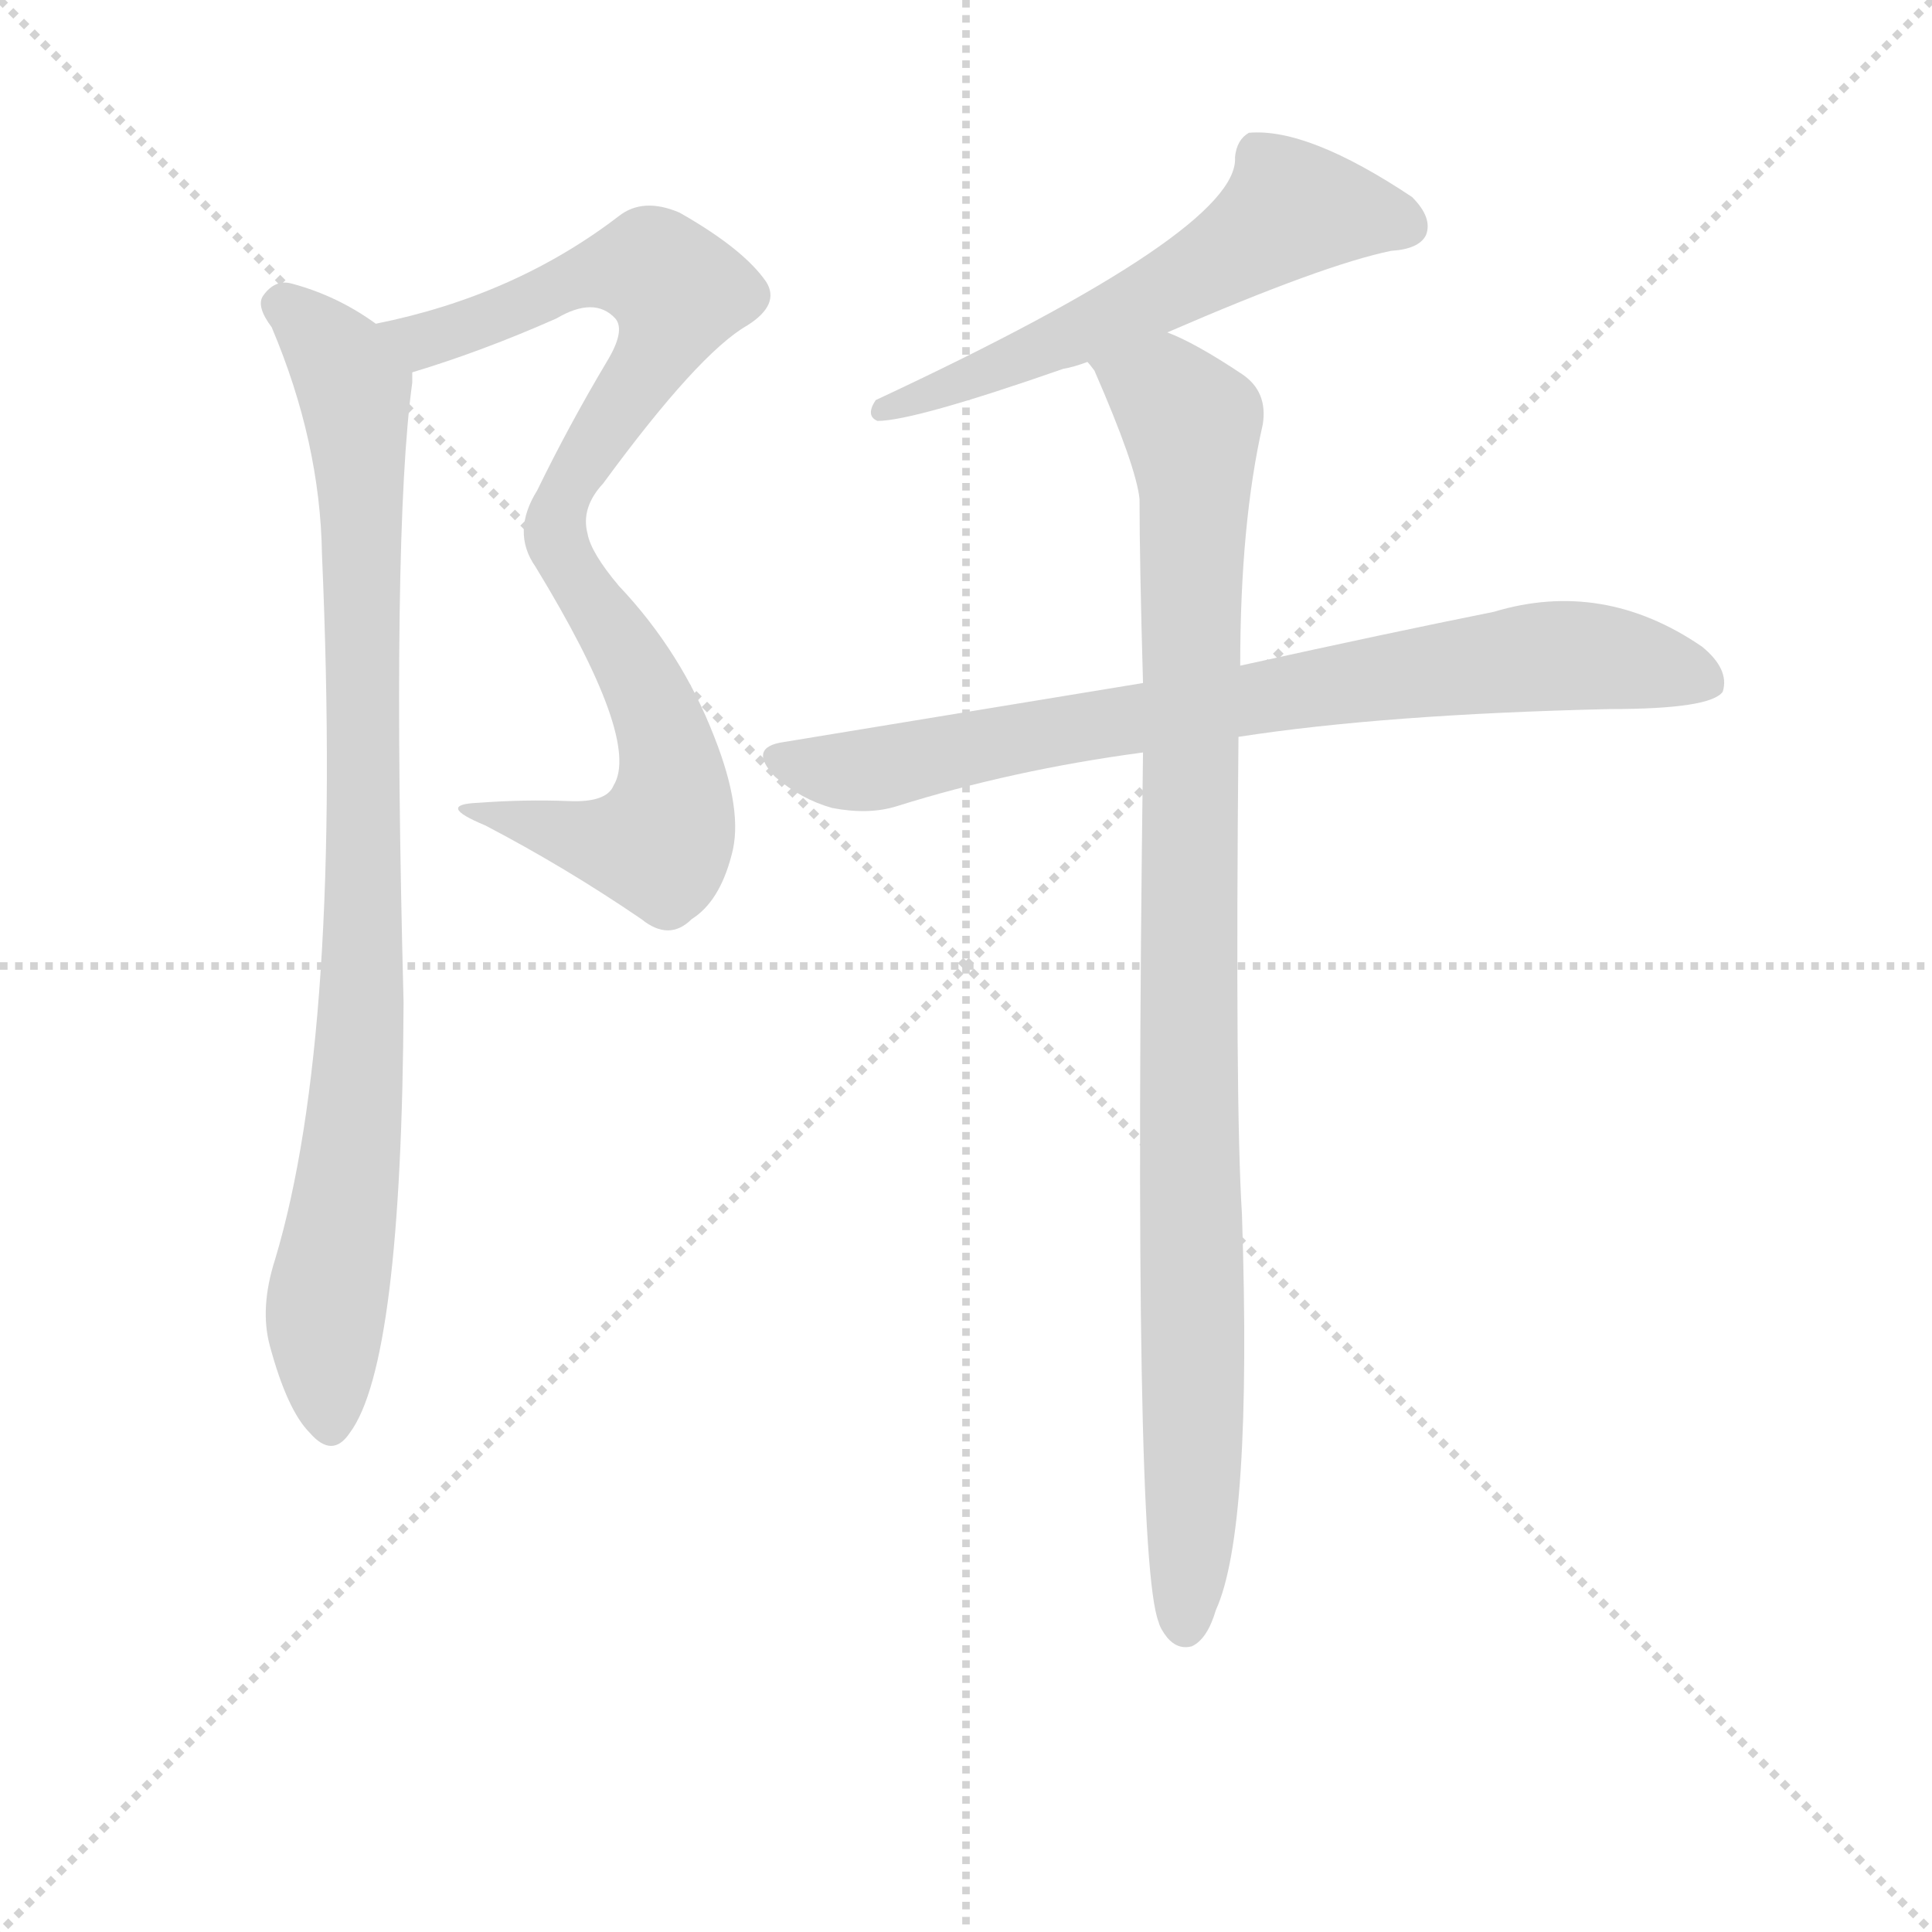 <svg version="1.1" viewBox="0 0 1024 1024" xmlns="http://www.w3.org/2000/svg">
  <g stroke="lightgray" stroke-dasharray="1,1" stroke-width="1" transform="scale(4, 4)">
    <line x1="0" y1="0" x2="256" y2="256"></line>
    <line x1="256" y1="0" x2="0" y2="256"></line>
    <line x1="128" y1="0" x2="128" y2="256"></line>
    <line x1="0" y1="128" x2="256" y2="128"></line>
  </g>
<g transform="scale(0.92, -0.92) translate(60, -900)">
   <style type="text/css">
    @keyframes keyframes0 {
      from {
       stroke: blue;
       stroke-dashoffset: 891;
       stroke-width: 128;
       }
       74% {
       animation-timing-function: step-end;
       stroke: blue;
       stroke-dashoffset: 0;
       stroke-width: 128;
       }
       to {
       stroke: black;
       stroke-width: 1024;
       }
       }
       #make-me-a-hanzi-animation-0 {
         animation: keyframes0 0.975s both;
         animation-delay: 0s;
         animation-timing-function: linear;
       }
    @keyframes keyframes1 {
      from {
       stroke: blue;
       stroke-dashoffset: 919;
       stroke-width: 128;
       }
       75% {
       animation-timing-function: step-end;
       stroke: blue;
       stroke-dashoffset: 0;
       stroke-width: 128;
       }
       to {
       stroke: black;
       stroke-width: 1024;
       }
       }
       #make-me-a-hanzi-animation-1 {
         animation: keyframes1 0.998s both;
         animation-delay: 0.975s;
         animation-timing-function: linear;
       }
    @keyframes keyframes2 {
      from {
       stroke: blue;
       stroke-dashoffset: 592;
       stroke-width: 128;
       }
       66% {
       animation-timing-function: step-end;
       stroke: blue;
       stroke-dashoffset: 0;
       stroke-width: 128;
       }
       to {
       stroke: black;
       stroke-width: 1024;
       }
       }
       #make-me-a-hanzi-animation-2 {
         animation: keyframes2 0.732s both;
         animation-delay: 1.973s;
         animation-timing-function: linear;
       }
    @keyframes keyframes3 {
      from {
       stroke: blue;
       stroke-dashoffset: 799;
       stroke-width: 128;
       }
       72% {
       animation-timing-function: step-end;
       stroke: blue;
       stroke-dashoffset: 0;
       stroke-width: 128;
       }
       to {
       stroke: black;
       stroke-width: 1024;
       }
       }
       #make-me-a-hanzi-animation-3 {
         animation: keyframes3 0.9s both;
         animation-delay: 2.705s;
         animation-timing-function: linear;
       }
    @keyframes keyframes4 {
      from {
       stroke: blue;
       stroke-dashoffset: 1013;
       stroke-width: 128;
       }
       77% {
       animation-timing-function: step-end;
       stroke: blue;
       stroke-dashoffset: 0;
       stroke-width: 128;
       }
       to {
       stroke: black;
       stroke-width: 1024;
       }
       }
       #make-me-a-hanzi-animation-4 {
         animation: keyframes4 1.074s both;
         animation-delay: 3.605s;
         animation-timing-function: linear;
       }
</style>
<path d="M 177.5 685.5 Q 217.5 697.5 260.5 716.5 Q 282.5 729.5 294.5 716.5 Q 300.5 709.5 289.5 691.5 Q 267.5 654.5 249.5 617.5 Q 234.5 593.5 248.5 573.5 Q 309.5 473.5 293.5 447.5 Q 289.5 437.5 267.5 438.5 Q 242.5 439.5 215.5 437.5 Q 190.5 436.5 219.5 424.5 Q 265.5 400.5 309.5 370.5 Q 325.5 357.5 338.5 370.5 Q 354.5 380.5 361.5 407.5 Q 368.5 432.5 351.5 475.5 Q 332.5 524.5 296.5 562.5 Q 280.5 581.5 278.5 592.5 Q 274.5 607.5 287.5 621.5 Q 342.5 696.5 370.5 712.5 Q 389.5 724.5 381.5 737.5 Q 368.5 756.5 331.5 777.5 Q 310.5 786.5 296.5 775.5 Q 236.5 729.5 156.5 713.5 C 127.5 706.5 148.5 676.5 177.5 685.5 Z" fill="lightgray"></path> 
<path d="M 156.5 713.5 Q 134.5 729.5 108.5 736.5 Q 98.5 739.5 91.5 729.5 Q 87.5 723.5 96.5 711.5 Q 124.5 645.5 125.5 580.5 Q 137.5 304.5 98.5 174.5 Q 89.5 146.5 95.5 124.5 Q 105.5 87.5 118.5 74.5 Q 131.5 59.5 141.5 74.5 Q 171.5 114.5 172.5 322.5 Q 165.5 592.5 177.5 679.5 L 177.5 685.5 C 178.5 699.5 178.5 699.5 156.5 713.5 Z" fill="lightgray"></path> 
<path d="M 612.5 708.5 Q 702.5 747.5 741.5 755.5 Q 757.5 756.5 761.5 764.5 Q 765.5 774.5 753.5 786.5 Q 693.5 826.5 659.5 823.5 Q 652.5 819.5 651.5 809.5 Q 654.5 767.5 444.5 669.5 Q 438.5 660.5 445.5 657.5 Q 466.5 657.5 552.5 687.5 Q 558.5 688.5 566.5 691.5 L 612.5 708.5 Z" fill="lightgray"></path> 
<path d="M 653.5 475.5 Q 737.5 488.5 867.5 491.5 Q 925.5 491.5 932.5 501.5 Q 936.5 514.5 920.5 527.5 Q 863.5 566.5 800.5 547.5 Q 740.5 535.5 654.5 516.5 L 598.5 506.5 L 391.5 472.5 Q 370.5 469.5 386.5 452.5 Q 401.5 439.5 419.5 434.5 Q 440.5 430.5 456.5 435.5 Q 523.5 456.5 598.5 466.5 L 653.5 475.5 Z" fill="lightgray"></path> 
<path d="M 598.5 466.5 Q 592.5 3.5 607.5 -34.5 Q 608.5 -38.5 612.5 -43.5 Q 618.5 -50.5 626.5 -48.5 Q 635.5 -44.5 640.5 -27.5 Q 661.5 18.5 655.5 200.5 Q 651.5 263.5 653.5 475.5 L 654.5 516.5 Q 654.5 598.5 667.5 655.5 Q 670.5 674.5 655.5 684.5 Q 628.5 702.5 612.5 708.5 C 585.5 721.5 552.5 718.5 566.5 691.5 Q 567.5 690.5 570.5 686.5 Q 594.5 631.5 596.5 612.5 Q 596.5 576.5 598.5 506.5 L 598.5 466.5 Z" fill="lightgray"></path> 
      <clipPath id="make-me-a-hanzi-clip-0">
      <path d="M 177.5 685.5 Q 217.5 697.5 260.5 716.5 Q 282.5 729.5 294.5 716.5 Q 300.5 709.5 289.5 691.5 Q 267.5 654.5 249.5 617.5 Q 234.5 593.5 248.5 573.5 Q 309.5 473.5 293.5 447.5 Q 289.5 437.5 267.5 438.5 Q 242.5 439.5 215.5 437.5 Q 190.5 436.5 219.5 424.5 Q 265.5 400.5 309.5 370.5 Q 325.5 357.5 338.5 370.5 Q 354.5 380.5 361.5 407.5 Q 368.5 432.5 351.5 475.5 Q 332.5 524.5 296.5 562.5 Q 280.5 581.5 278.5 592.5 Q 274.5 607.5 287.5 621.5 Q 342.5 696.5 370.5 712.5 Q 389.5 724.5 381.5 737.5 Q 368.5 756.5 331.5 777.5 Q 310.5 786.5 296.5 775.5 Q 236.5 729.5 156.5 713.5 C 127.5 706.5 148.5 676.5 177.5 685.5 Z" fill="lightgray"></path>
      </clipPath>
      <path clip-path="url(#make-me-a-hanzi-clip-0)" d="M 164.5 712.5 L 175.5 705.5 L 193.5 705.5 L 289.5 744.5 L 315.5 745.5 L 330.5 731.5 L 322.5 704.5 L 265.5 617.5 L 259.5 594.5 L 268.5 569.5 L 302.5 521.5 L 319.5 484.5 L 327.5 443.5 L 324.5 424.5 L 319.5 414.5 L 291.5 413.5 L 222.5 432.5 " fill="none" id="make-me-a-hanzi-animation-0" stroke-dasharray="763 1526" stroke-linecap="round"></path>

      <clipPath id="make-me-a-hanzi-clip-1">
      <path d="M 156.5 713.5 Q 134.5 729.5 108.5 736.5 Q 98.5 739.5 91.5 729.5 Q 87.5 723.5 96.5 711.5 Q 124.5 645.5 125.5 580.5 Q 137.5 304.5 98.5 174.5 Q 89.5 146.5 95.5 124.5 Q 105.5 87.5 118.5 74.5 Q 131.5 59.5 141.5 74.5 Q 171.5 114.5 172.5 322.5 Q 165.5 592.5 177.5 679.5 L 177.5 685.5 C 178.5 699.5 178.5 699.5 156.5 713.5 Z" fill="lightgray"></path>
      </clipPath>
      <path clip-path="url(#make-me-a-hanzi-clip-1)" d="M 102.5 724.5 L 136.5 691.5 L 143.5 675.5 L 147.5 628.5 L 150.5 356.5 L 143.5 240.5 L 127.5 142.5 L 130.5 79.5 " fill="none" id="make-me-a-hanzi-animation-1" stroke-dasharray="791 1582" stroke-linecap="round"></path>

      <clipPath id="make-me-a-hanzi-clip-2">
      <path d="M 612.5 708.5 Q 702.5 747.5 741.5 755.5 Q 757.5 756.5 761.5 764.5 Q 765.5 774.5 753.5 786.5 Q 693.5 826.5 659.5 823.5 Q 652.5 819.5 651.5 809.5 Q 654.5 767.5 444.5 669.5 Q 438.5 660.5 445.5 657.5 Q 466.5 657.5 552.5 687.5 Q 558.5 688.5 566.5 691.5 L 612.5 708.5 Z" fill="lightgray"></path>
      </clipPath>
      <path clip-path="url(#make-me-a-hanzi-clip-2)" d="M 750.5 769.5 L 683.5 779.5 L 613.5 732.5 L 496.5 679.5 L 484.5 681.5 L 466.5 670.5 L 458.5 673.5 L 448.5 663.5 " fill="none" id="make-me-a-hanzi-animation-2" stroke-dasharray="464 928" stroke-linecap="round"></path>

      <clipPath id="make-me-a-hanzi-clip-3">
      <path d="M 653.5 475.5 Q 737.5 488.5 867.5 491.5 Q 925.5 491.5 932.5 501.5 Q 936.5 514.5 920.5 527.5 Q 863.5 566.5 800.5 547.5 Q 740.5 535.5 654.5 516.5 L 598.5 506.5 L 391.5 472.5 Q 370.5 469.5 386.5 452.5 Q 401.5 439.5 419.5 434.5 Q 440.5 430.5 456.5 435.5 Q 523.5 456.5 598.5 466.5 L 653.5 475.5 Z" fill="lightgray"></path>
      </clipPath>
      <path clip-path="url(#make-me-a-hanzi-clip-3)" d="M 389.5 462.5 L 420.5 455.5 L 446.5 457.5 L 549.5 479.5 L 815.5 520.5 L 862.5 521.5 L 924.5 507.5 " fill="none" id="make-me-a-hanzi-animation-3" stroke-dasharray="671 1342" stroke-linecap="round"></path>

      <clipPath id="make-me-a-hanzi-clip-4">
      <path d="M 598.5 466.5 Q 592.5 3.5 607.5 -34.5 Q 608.5 -38.5 612.5 -43.5 Q 618.5 -50.5 626.5 -48.5 Q 635.5 -44.5 640.5 -27.5 Q 661.5 18.5 655.5 200.5 Q 651.5 263.5 653.5 475.5 L 654.5 516.5 Q 654.5 598.5 667.5 655.5 Q 670.5 674.5 655.5 684.5 Q 628.5 702.5 612.5 708.5 C 585.5 721.5 552.5 718.5 566.5 691.5 Q 567.5 690.5 570.5 686.5 Q 594.5 631.5 596.5 612.5 Q 596.5 576.5 598.5 506.5 L 598.5 466.5 Z" fill="lightgray"></path>
      </clipPath>
      <path clip-path="url(#make-me-a-hanzi-clip-4)" d="M 572.5 692.5 L 618.5 665.5 L 627.5 642.5 L 627.5 54.5 L 622.5 -36.5 " fill="none" id="make-me-a-hanzi-animation-4" stroke-dasharray="885 1770" stroke-linecap="round"></path>

</g>
</svg>
